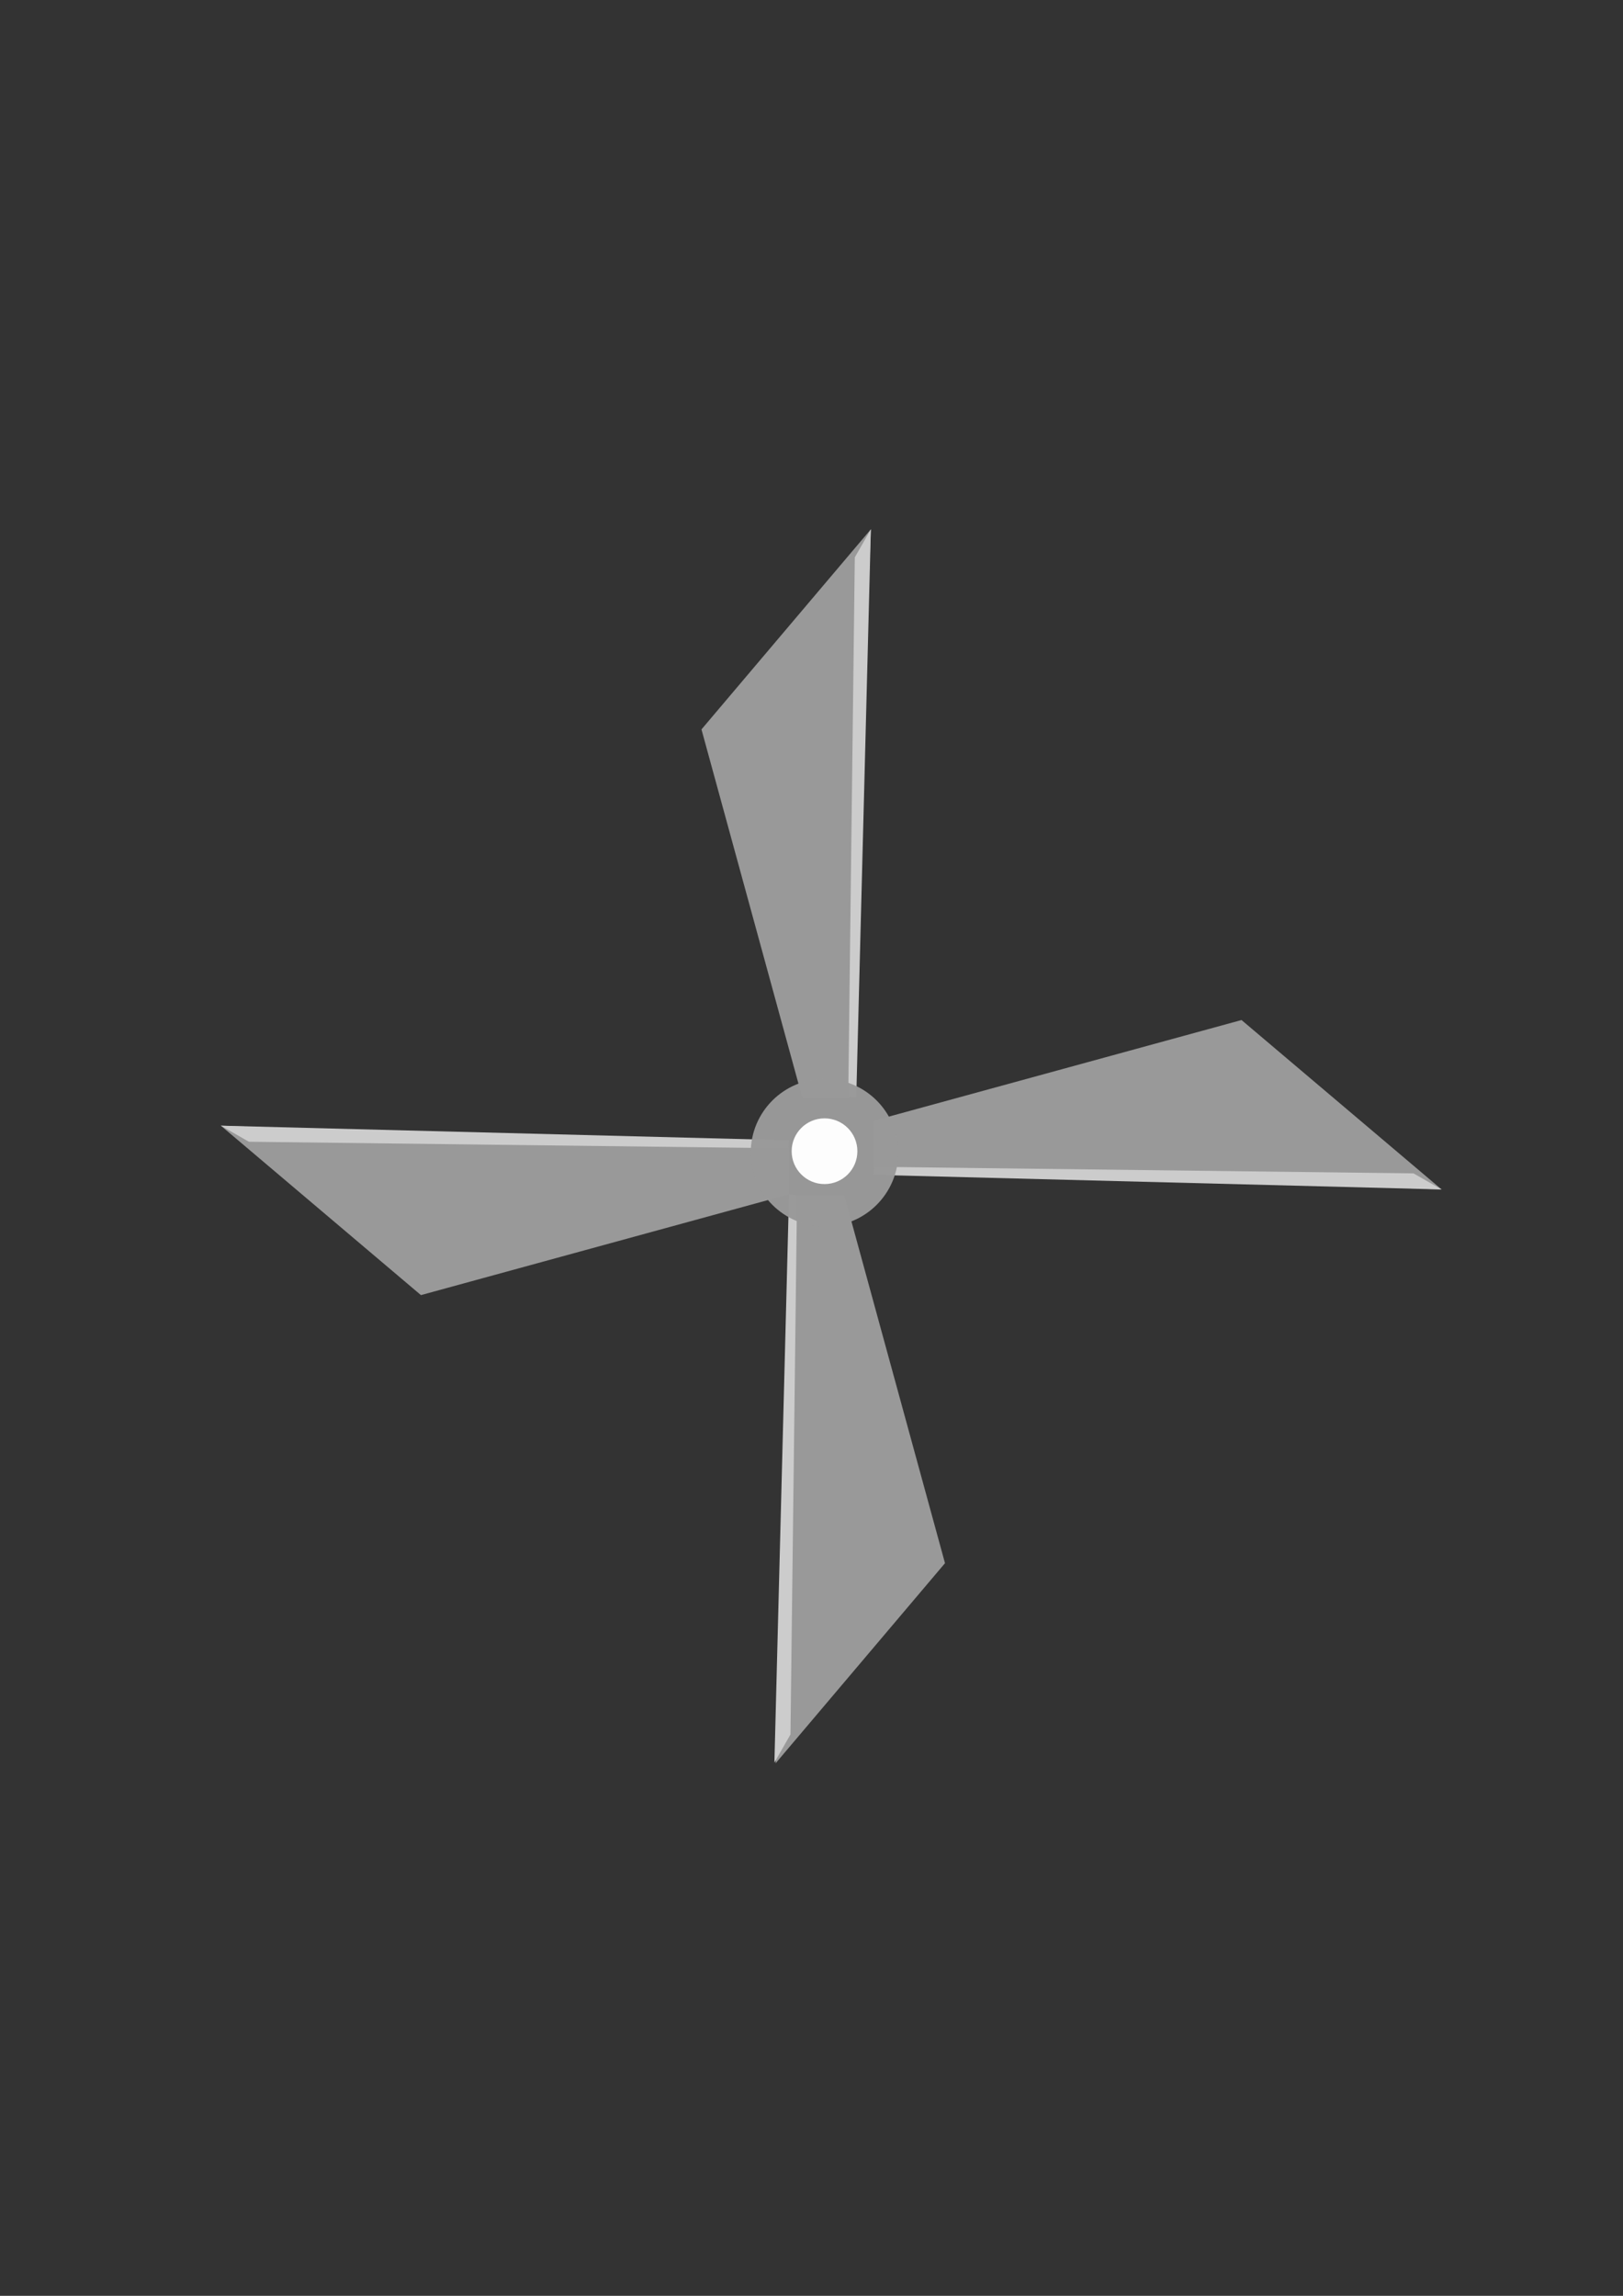 <?xml version="1.0" encoding="UTF-8" standalone="no"?>
<!-- Created with Inkscape (http://www.inkscape.org/) -->

<svg
   xmlns:dc="http://purl.org/dc/elements/1.1/"
   xmlns:cc="http://creativecommons.org/ns#"
   xmlns:rdf="http://www.w3.org/1999/02/22-rdf-syntax-ns#"
   xmlns:svg="http://www.w3.org/2000/svg"
   xmlns="http://www.w3.org/2000/svg"
   xmlns:sodipodi="http://sodipodi.sourceforge.net/DTD/sodipodi-0.dtd"
   xmlns:inkscape="http://www.inkscape.org/namespaces/inkscape"
   width="210mm"
   height="297mm"
   viewBox="0 0 210 297"
   version="1.1"
   id="svg8"
   inkscape:version="0.92.2 (5c3e80d, 2017-08-06)"
   sodipodi:docname="enemy2.svg">
  <rect x="0" y="0" width="210" height="297" fill="#333333" stroke="none"/>
  <defs
     id="defs2" />
  <sodipodi:namedview
     id="base"
     pagecolor="#ffffff"
     bordercolor="#666666"
     borderopacity="1.0"
     inkscape:pageopacity="0.0"
     inkscape:pageshadow="2"
     inkscape:zoom="0.98994949"
     inkscape:cx="295.75813"
     inkscape:cy="549.83464"
     inkscape:document-units="mm"
     inkscape:current-layer="layer2"
     showgrid="false"
     inkscape:window-width="1920"
     inkscape:window-height="1001"
     inkscape:window-x="-9"
     inkscape:window-y="-9"
     inkscape:window-maximized="1" />
  <g
     inkscape:groupmode="layer"
     id="layer2"
     inkscape:label="blade">
    <path
       style="fill:#999999;fill-opacity:1;stroke:none;stroke-width:0.321px;stroke-linecap:butt;stroke-linejoin:miter;stroke-opacity:1"
       d="m 113.015,144.997 47.625,-13.04 25.891,21.919 -73.516,-2.775 z"
       id="path824"
       inkscape:connector-curvature="0" />
    <path
       style="fill:#cccccc;stroke:none;stroke-width:0.265px;stroke-linecap:butt;stroke-linejoin:miter;stroke-opacity:1"
       d="m 113.109,150.946 69.784,0.85 3.638,2.079 -73.516,-1.89 z"
       id="path826"
       inkscape:connector-curvature="0" />
    <path
       style="fill:#999999;fill-opacity:1;stroke:none;stroke-width:0.321px;stroke-linecap:butt;stroke-linejoin:miter;stroke-opacity:1"
       d="m 103.804,141.985 -13.04,-47.625 21.919,-25.891 -2.775,73.516 z"
       id="path824-04"
       inkscape:connector-curvature="0" />
    <path
       style="fill:#cccccc;stroke:none;stroke-width:0.265px;stroke-linecap:butt;stroke-linejoin:miter;stroke-opacity:1"
       d="m 109.753,141.89 0.85,-69.784 2.079,-3.638 -1.89,73.516 z"
       id="path826-2"
       inkscape:connector-curvature="0" />
    <path
       style="fill:#999999;fill-opacity:1;stroke:none;stroke-width:0.321px;stroke-linecap:butt;stroke-linejoin:miter;stroke-opacity:1"
       d="m 109.233,154.597 13.04,47.625 -21.919,25.891 2.775,-73.516 z"
       id="path824-9"
       inkscape:connector-curvature="0" />
    <path
       style="fill:#cccccc;stroke:none;stroke-width:0.265px;stroke-linecap:butt;stroke-linejoin:miter;stroke-opacity:1"
       d="m 103.129,154.597 -0.85,69.784 -2.079,3.638 1.89,-73.516 z"
       id="path826-0"
       inkscape:connector-curvature="0" />
    <path
       style="fill:#999999;fill-opacity:1;stroke:none;stroke-width:0.321px;stroke-linecap:butt;stroke-linejoin:miter;stroke-opacity:1"
       d="m 102.09,154.503 -47.625,13.04 -25.891,-21.919 73.516,2.775 z"
       id="path824-4"
       inkscape:connector-curvature="0" />
    <path
       style="fill:#cccccc;stroke:none;stroke-width:0.265px;stroke-linecap:butt;stroke-linejoin:miter;stroke-opacity:1"
       d="m 101.995,148.554 -69.784,-0.85 -3.638,-2.079 73.516,1.89 z"
       id="path826-4"
       inkscape:connector-curvature="0" />
  </g>
  <g
     inkscape:label="Layer 1"
     inkscape:groupmode="layer"
     id="layer1"
     style="display:inline">
    <circle
       style="opacity:0.98;fill:#999999;fill-opacity:1;stroke:none;stroke-width:3;stroke-miterlimit:4;stroke-dasharray:none;stroke-opacity:1"
       id="path821"
       cx="106.684"
       cy="149.117"
       r="9.544" />
    <circle
       style="opacity:0.98;fill:#ffffff;fill-opacity:1;stroke:none;stroke-width:3;stroke-miterlimit:4;stroke-dasharray:none;stroke-opacity:1"
       id="path907"
       cx="106.684"
       cy="148.928"
       r="4.252" />
  </g>
</svg>

